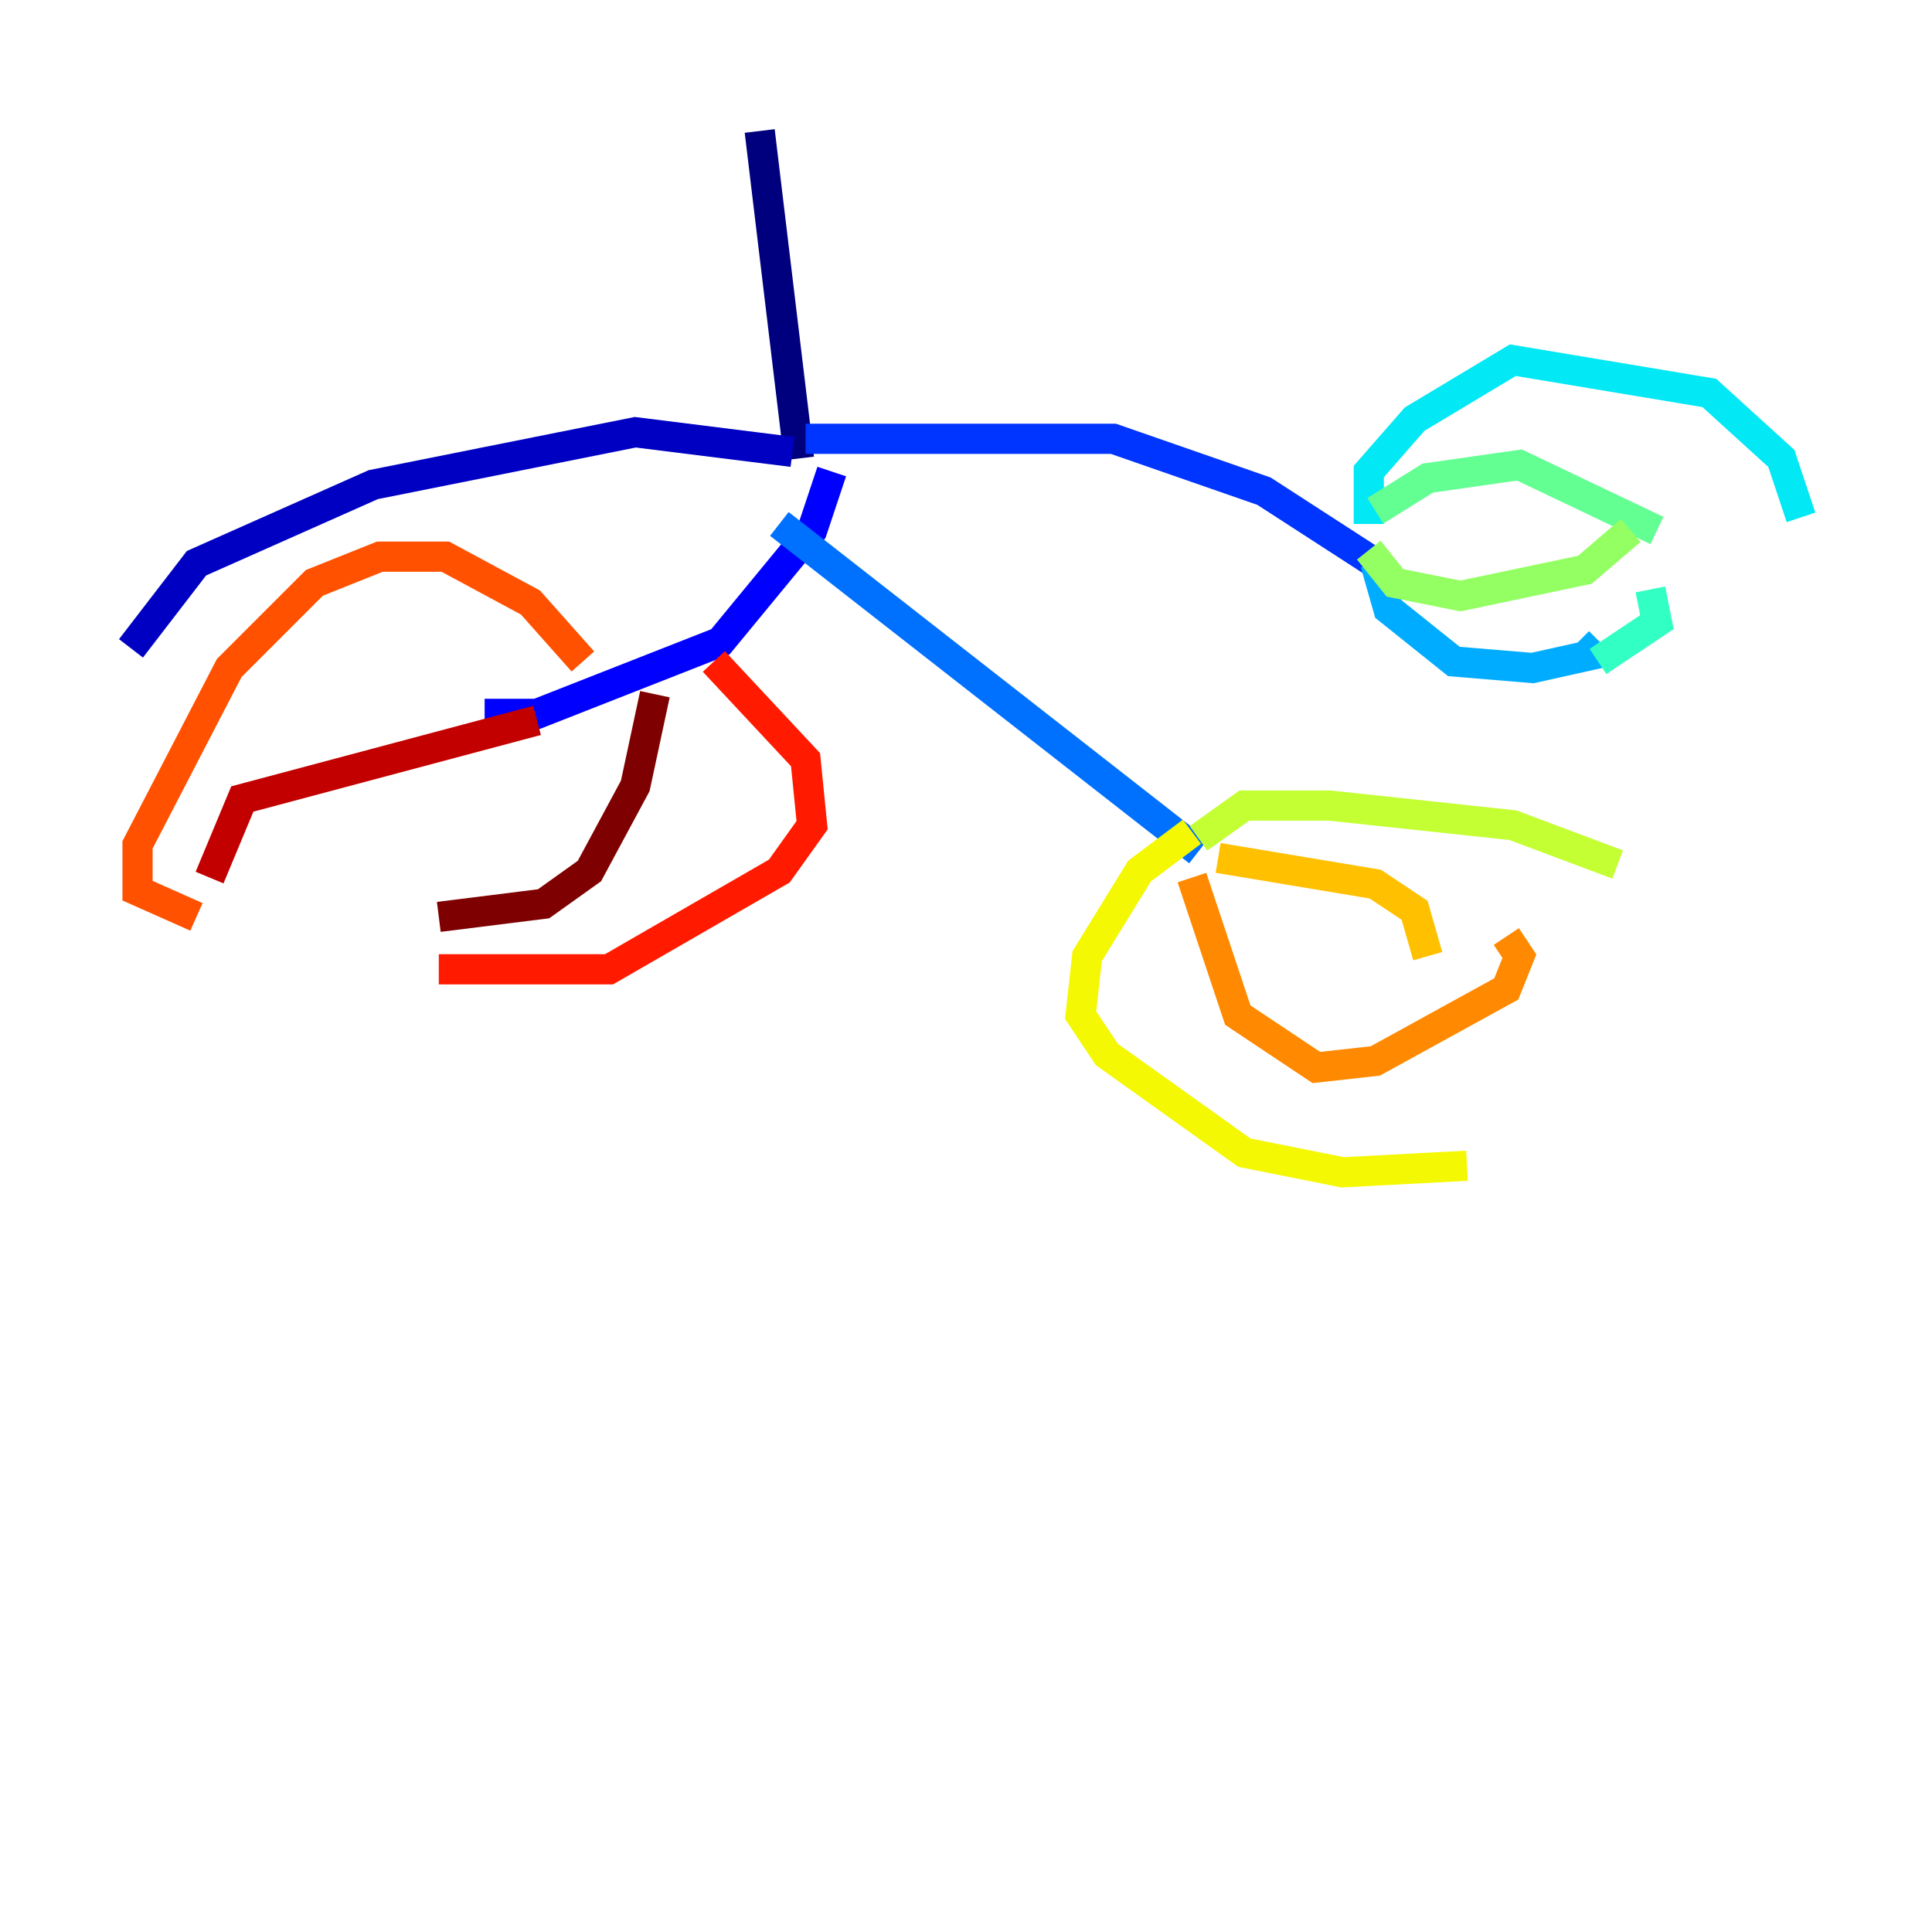 <?xml version="1.0" encoding="utf-8" ?>
<svg baseProfile="tiny" height="128" version="1.2" viewBox="0,0,128,128" width="128" xmlns="http://www.w3.org/2000/svg" xmlns:ev="http://www.w3.org/2001/xml-events" xmlns:xlink="http://www.w3.org/1999/xlink"><defs /><polyline fill="none" points="50.332,8.678 52.936,30.373" stroke="#00007f" stroke-width="2" /><polyline fill="none" points="52.502,29.939 42.088,28.637 24.732,32.108 13.017,37.315 8.678,42.956" stroke="#0000c3" stroke-width="2" /><polyline fill="none" points="55.105,31.241 53.803,35.146 47.729,42.522 35.58,47.295 32.108,47.295" stroke="#0000ff" stroke-width="2" /><polyline fill="none" points="53.37,29.071 73.763,29.071 83.742,32.542 91.119,37.315" stroke="#0034ff" stroke-width="2" /><polyline fill="none" points="51.634,34.712 79.403,56.407" stroke="#0070ff" stroke-width="2" /><polyline fill="none" points="91.119,37.315 91.986,40.352 96.325,43.824 101.532,44.258 105.437,43.39 104.57,42.522" stroke="#00acff" stroke-width="2" /><polyline fill="none" points="90.685,34.712 90.685,31.241 93.722,27.77 100.231,23.864 113.248,26.034 118.02,30.373 119.322,34.278" stroke="#02e8f4" stroke-width="2" /><polyline fill="none" points="105.871,43.824 109.776,41.22 109.342,39.051" stroke="#32ffc3" stroke-width="2" /><polyline fill="none" points="91.119,33.844 94.59,31.675 100.664,30.807 109.776,35.146" stroke="#63ff93" stroke-width="2" /><polyline fill="none" points="90.685,36.447 92.42,38.617 96.759,39.485 105.003,37.749 108.041,35.146" stroke="#93ff63" stroke-width="2" /><polyline fill="none" points="79.403,55.539 82.441,53.37 88.081,53.37 100.231,54.671 107.173,57.275" stroke="#c3ff32" stroke-width="2" /><polyline fill="none" points="78.969,55.105 75.498,57.709 72.027,63.349 71.593,67.254 73.329,69.858 82.441,76.366 88.949,77.668 97.193,77.234" stroke="#f4f802" stroke-width="2" /><polyline fill="none" points="80.705,56.841 91.119,58.576 93.722,60.312 94.59,63.349" stroke="#ffc000" stroke-width="2" /><polyline fill="none" points="78.969,58.142 82.007,67.254 87.214,70.725 91.119,70.291 99.797,65.519 100.664,63.349 99.797,62.047" stroke="#ff8900" stroke-width="2" /><polyline fill="none" points="38.617,43.824 35.146,39.919 29.505,36.881 25.166,36.881 20.827,38.617 15.186,44.258 9.112,55.973 9.112,59.01 13.017,60.746" stroke="#ff5100" stroke-width="2" /><polyline fill="none" points="47.295,43.824 53.37,50.332 53.803,54.671 51.634,57.709 40.352,64.217 29.071,64.217" stroke="#ff1a00" stroke-width="2" /><polyline fill="none" points="35.58,47.729 16.054,52.936 13.885,58.142" stroke="#c30000" stroke-width="2" /><polyline fill="none" points="43.39,45.993 42.088,52.068 39.051,57.709 36.014,59.878 29.071,60.746" stroke="#7f0000" stroke-width="2" /></svg>